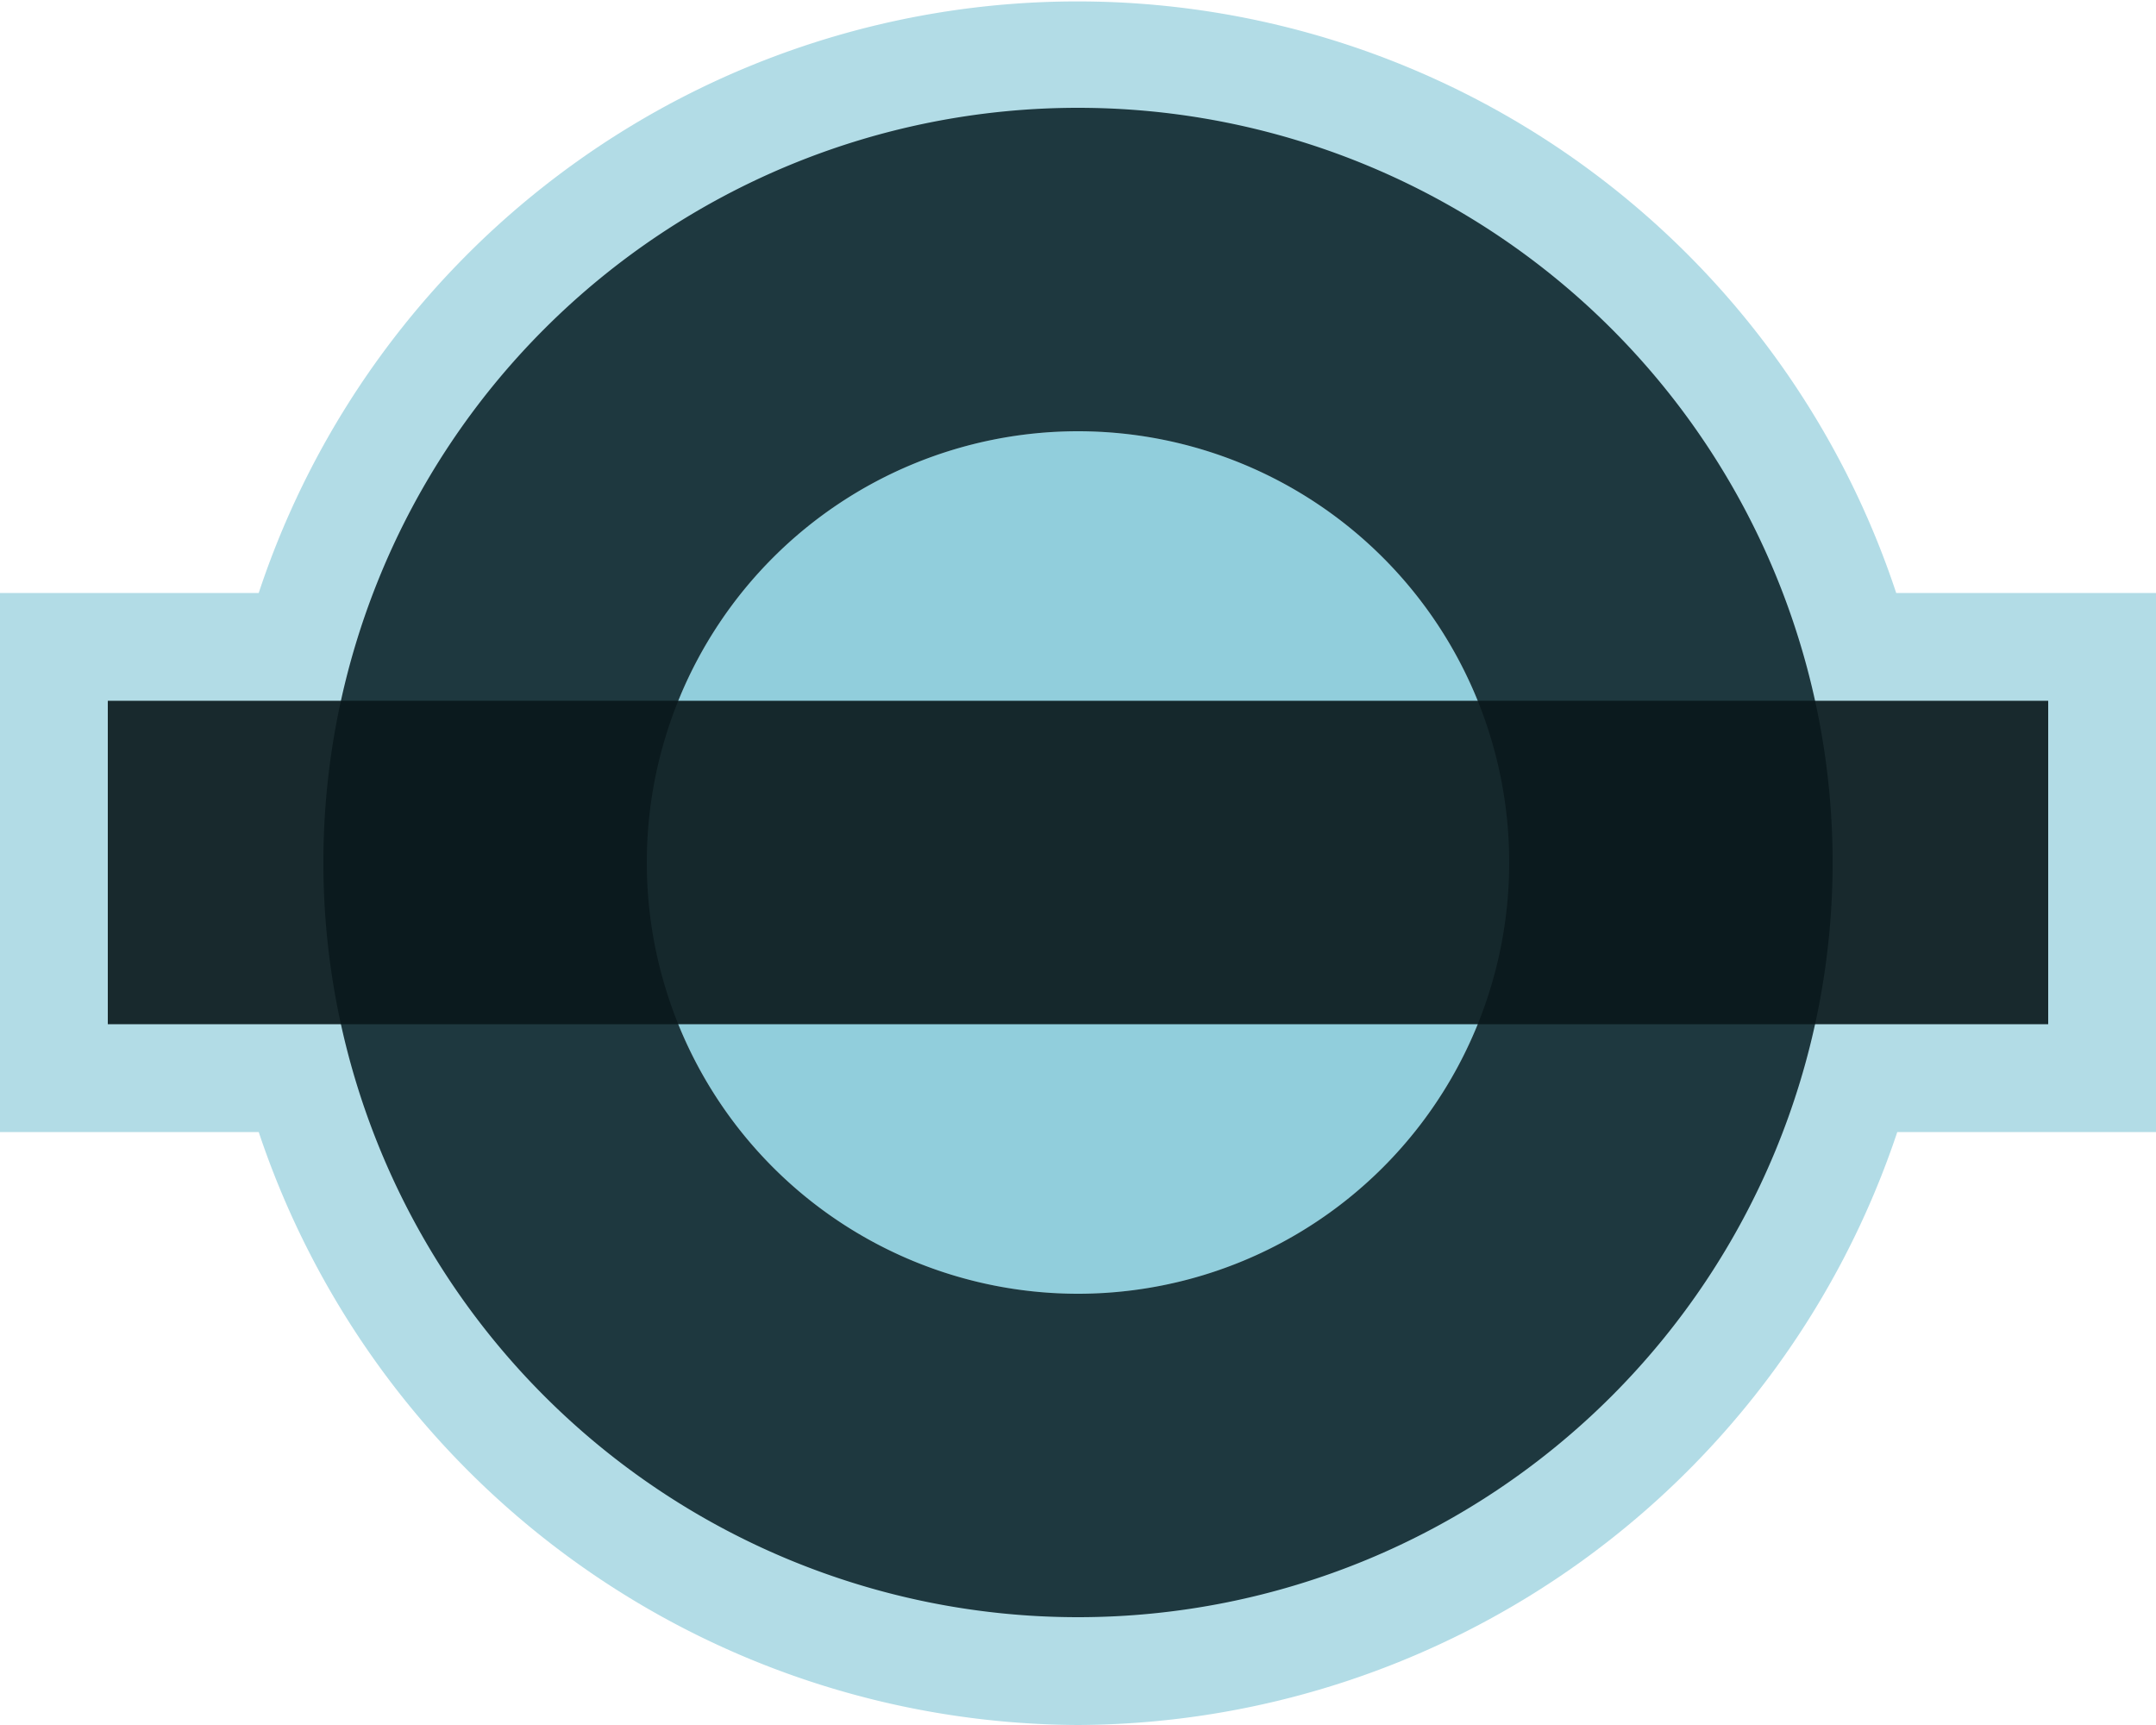 <svg xmlns="http://www.w3.org/2000/svg" id="london-underground" width="20" height="16" viewBox="0 0 20 16"><g><path d="M10,16a8.049,8.049,0,0,1-7.6-5.5H0v-5H2.4a8,8,0,0,1,15.19,0H20v5H17.6A8.049,8.049,0,0,1,10,16Z" fill="rgba(142, 204, 218, 0.91)" opacity="0.75"/><path d="M10,8 m-4,0 a4,4 0 1,0 8,0 a4,4 0 1,0 -8,0" fill="rgba(142, 204, 218, 0.91)"/><path d="M10,1a7,7,0,1,0,7,7A7,7,0,0,0,10,1Zm0,11a4,4,0,1,1,4-4A4,4,0,0,1,10,12Z" fill="rgba(16, 40, 46, 0.91)"/><path d="M1,6.5 H19 V9.5 H1 Z" fill="rgba(9, 23, 27, 0.91)"/></g></svg>